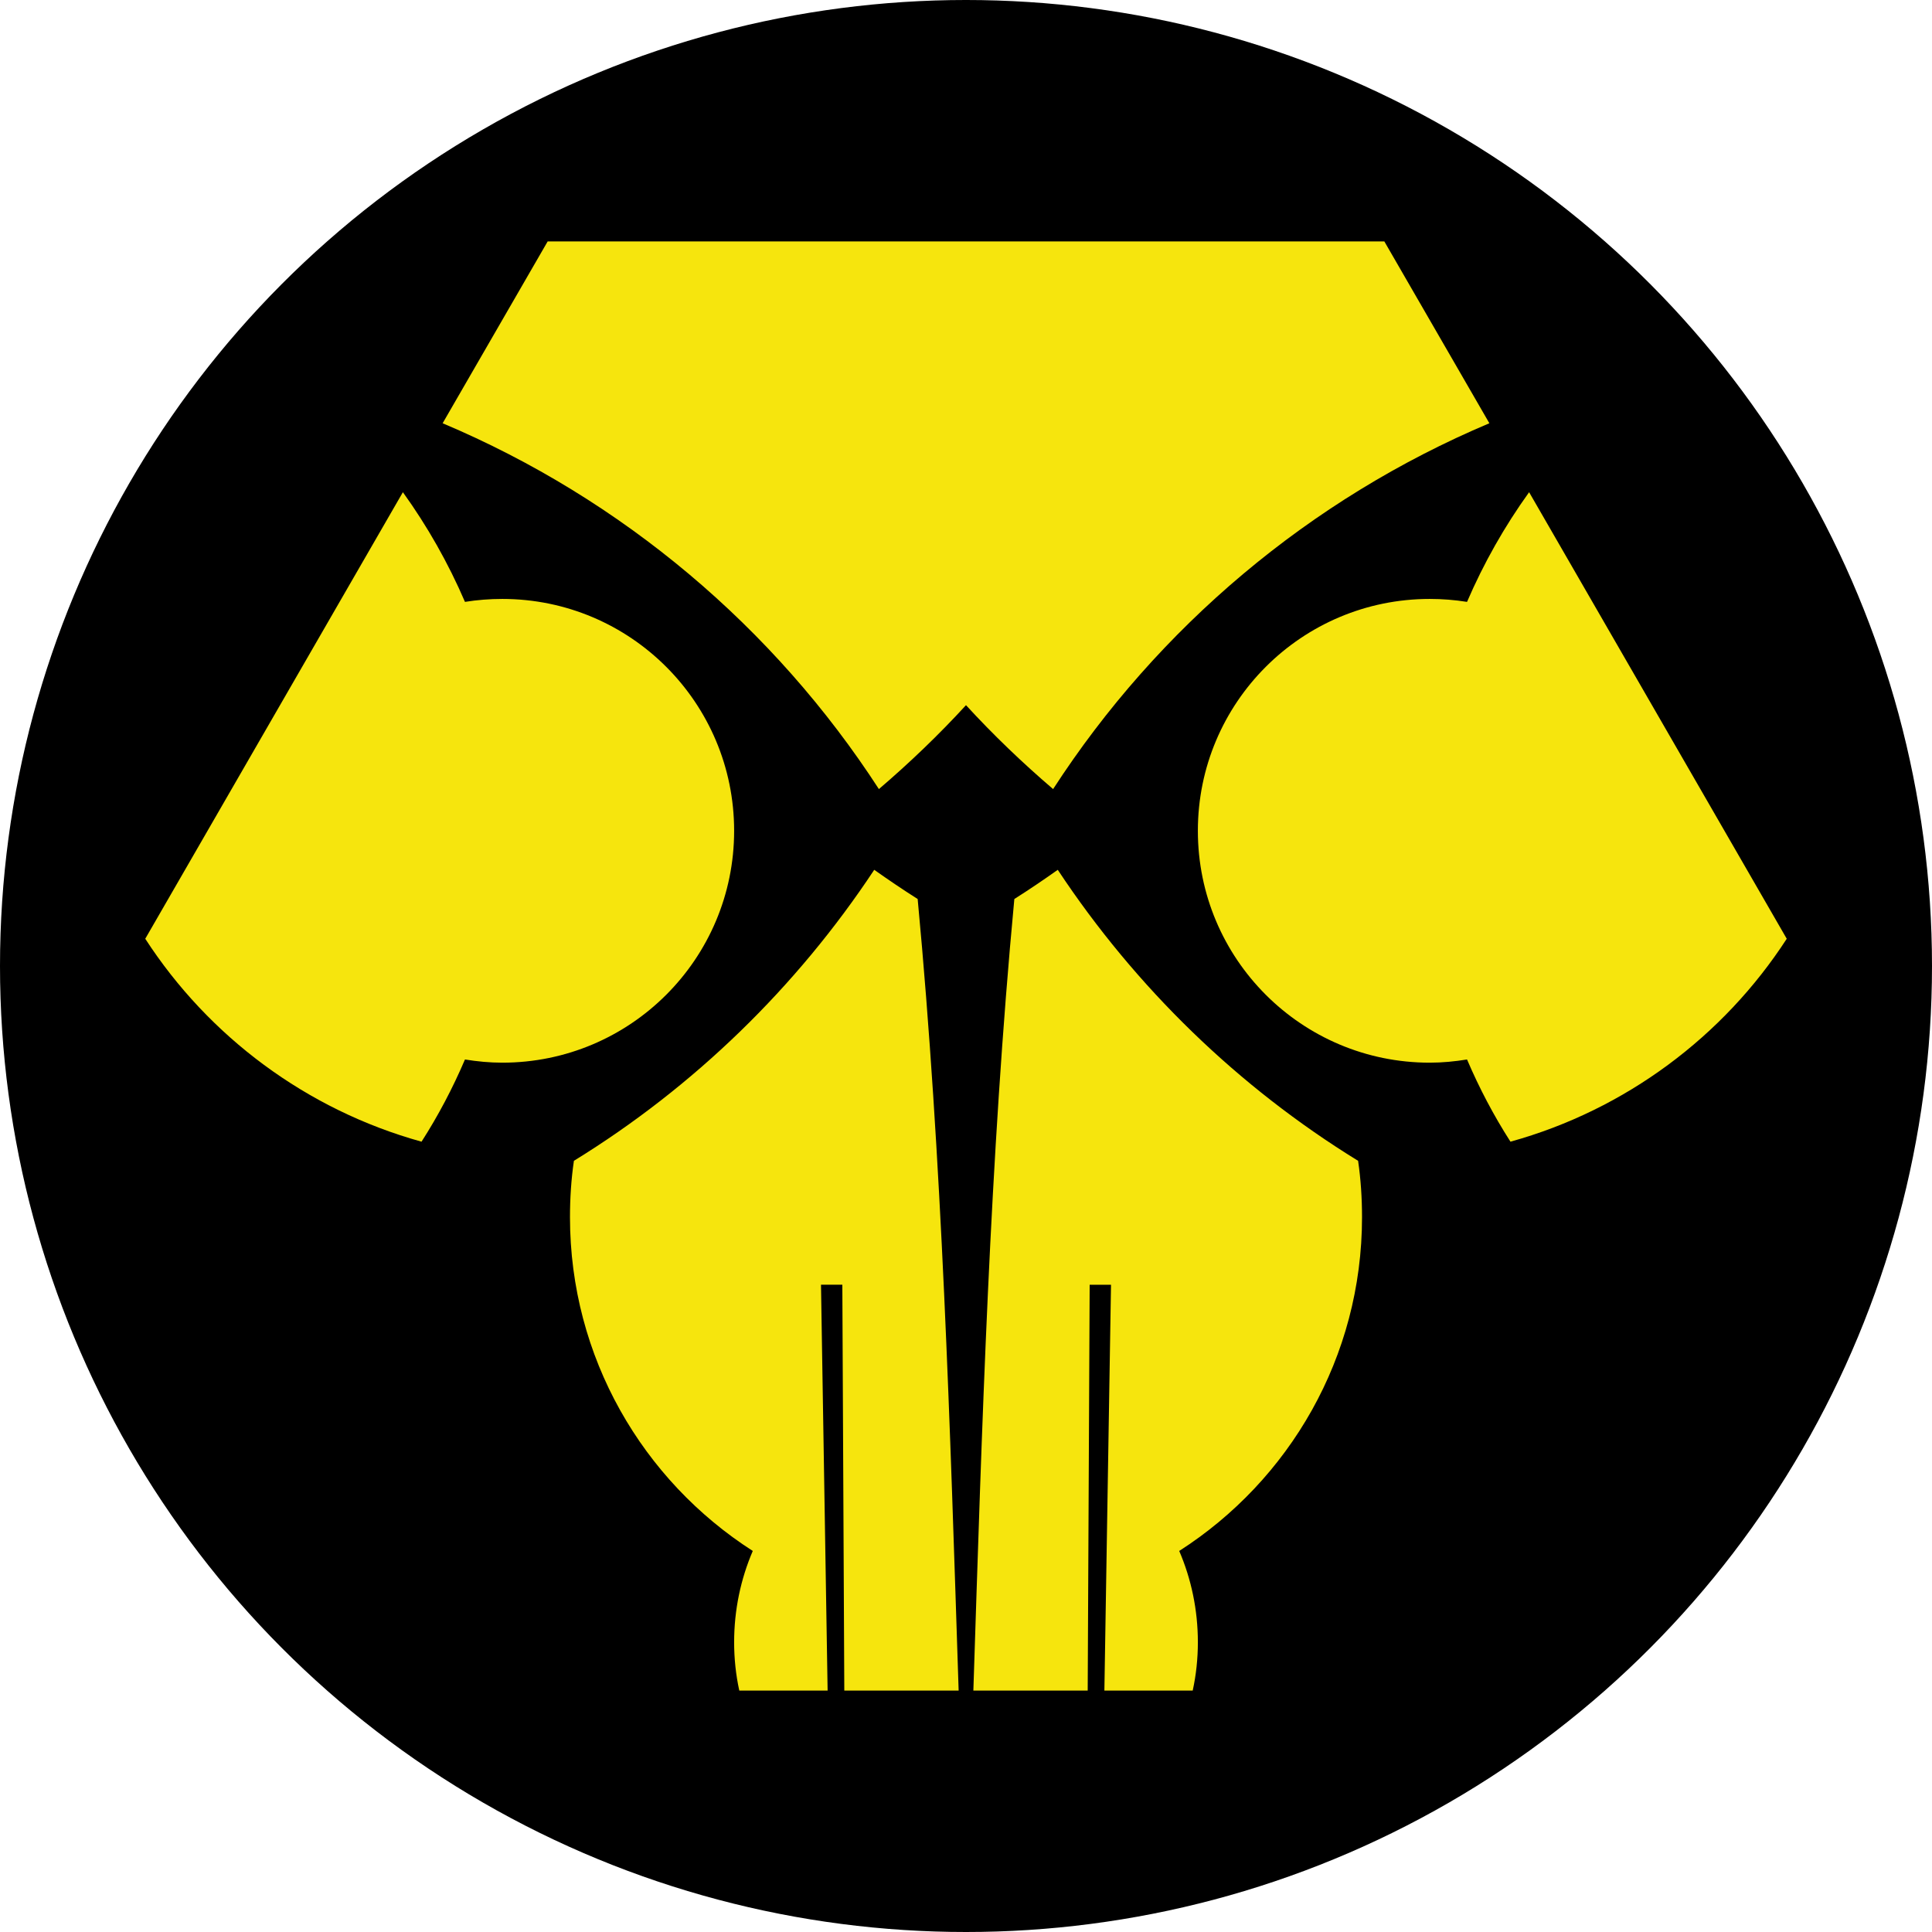 <?xml version="1.0" encoding="UTF-8" standalone="no"?>
<!-- Creator: CorelDRAW X7 -->

<svg
   xmlns:dc="http://purl.org/dc/elements/1.1/"
   xmlns:cc="http://creativecommons.org/ns#"
   xmlns:rdf="http://www.w3.org/1999/02/22-rdf-syntax-ns#"
   xmlns:svg="http://www.w3.org/2000/svg"
   xmlns="http://www.w3.org/2000/svg"
   xmlns:sodipodi="http://sodipodi.sourceforge.net/DTD/sodipodi-0.dtd"
   xmlns:inkscape="http://www.inkscape.org/namespaces/inkscape"
   xml:space="preserve"
   width="7.874in"
   height="7.874in"
   version="1.1"
   style="clip-rule:evenodd;fill-rule:evenodd;image-rendering:optimizeQuality;shape-rendering:geometricPrecision;text-rendering:geometricPrecision"
   viewBox="0 0 7874.001 7874.001"
   id="svg19438"
   inkscape:version="0.91 r13725"
   sodipodi:docname="image_6055.svg"><sodipodi:namedview
     pagecolor="#ffffff"
     bordercolor="#666666"
     borderopacity="1"
     objecttolerance="10"
     gridtolerance="10"
     guidetolerance="10"
     inkscape:pageopacity="0"
     inkscape:pageshadow="2"
     inkscape:window-width="640"
     inkscape:window-height="480"
     id="namedview19450"
     showgrid="false"
     inkscape:zoom="0.23838384"
     inkscape:cx="736.83001"
     inkscape:cy="849.33005"
     inkscape:window-x="0"
     inkscape:window-y="0"
     inkscape:window-maximized="0"
     inkscape:current-layer="svg19438" /><defs
     id="defs19440"><style
       type="text/css"
       id="style19442"><![CDATA[
    .fil0 {fill:black}
    .fil1 {fill:#F6E50D}
   ]]></style></defs><g
     id="Layer_x0020_1"
     transform="translate(3937,-7063)"><circle
       class="fil0"
       cy="11000"
       r="3937"
       id="circle19446"
       cx="0"
       style="fill:#000000" /><path
       class="fil1"
       d="m 924,13953 c 14,-64 21,-130 21,-197 0,-132 -27,-258 -76,-372 448,-287 745,-789 745,-1360 0,-78 -5,-155 -16,-230 -489,-301 -907,-707 -1224,-1186 -58,41 -117,81 -177,119 C 97,11789 65,12880 30,13953 l 466,0 8,-1654 87,0 -27,1654 360,0 z M 355,10279 C 782,9620 1401,9097 2133,8788 l -428,-741 -3410,0 -428,741 c 732,309 1351,832 1778,1491 125,-107 244,-221 355,-342 111,121 230,235 355,342 z m -729,329 c -317,479 -735,885 -1224,1186 -11,75 -16,152 -16,230 0,571 297,1073 745,1360 -49,114 -76,240 -76,372 0,67 7,133 21,197 l 360,0 -27,-1654 87,0 8,1654 466,0 c -35,-1073 -67,-2164 -167,-3226 -60,-38 -119,-78 -177,-119 z m -1921,-1539 -1050,1820 c 258,398 657,697 1126,827 68,-106 127,-218 177,-335 50,8 100,13 152,13 522,0 945,-423 945,-945 0,-522 -423,-945 -945,-945 -51,0 -102,4 -152,12 -68,-158 -153,-308 -253,-447 z m 4514,2647 c 469,-130 868,-429 1126,-827 L 2295,9069 c -100,139 -185,289 -253,447 -50,-8 -101,-12 -152,-12 -522,0 -945,423 -945,945 0,522 423,945 945,945 52,0 102,-5 152,-13 50,117 109,229 177,335 z"
       id="path19448"
       inkscape:connector-curvature="0"
       style="fill:#f6e50d" /></g></svg>